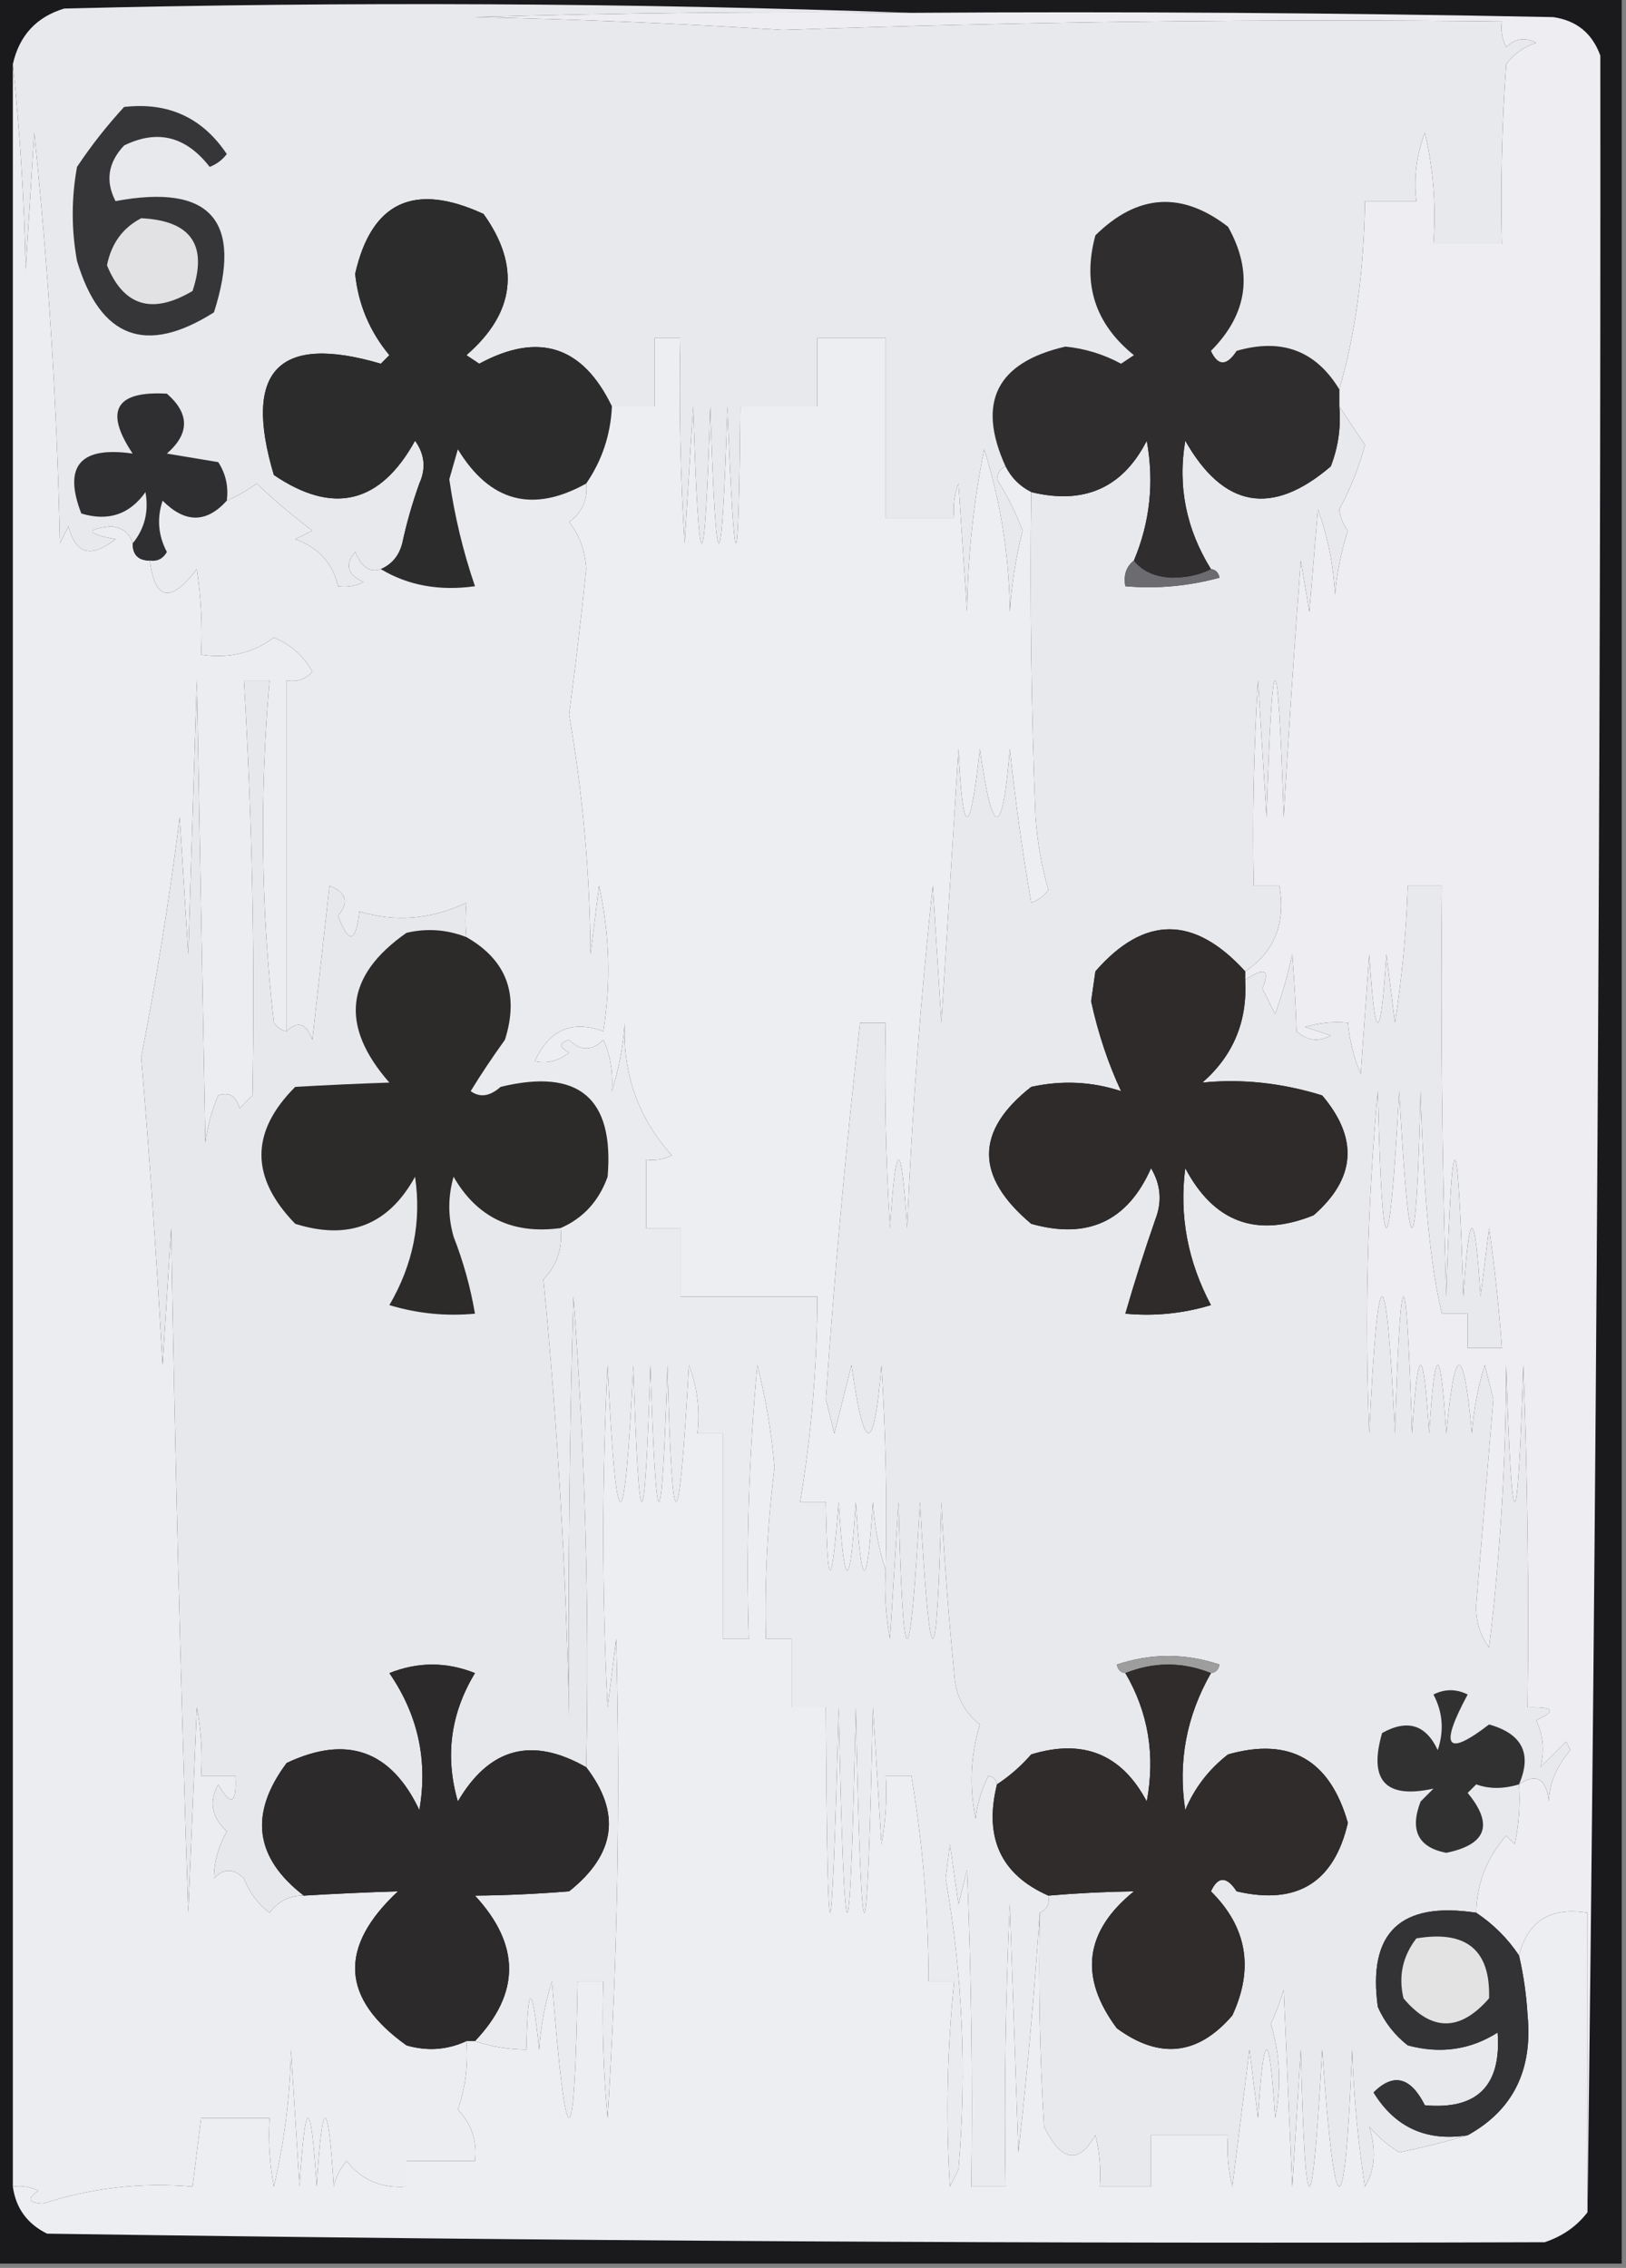 <?xml version="1.0" encoding="UTF-8"?>
<!DOCTYPE svg PUBLIC "-//W3C//DTD SVG 1.1//EN" "http://www.w3.org/Graphics/SVG/1.1/DTD/svg11.dtd">
<svg xmlns="http://www.w3.org/2000/svg" version="1.1" width="190px" height="265px" style="shape-rendering:geometricPrecision; text-rendering:geometricPrecision; image-rendering:optimizeQuality; fill-rule:evenodd; clip-rule:evenodd" xmlns:xlink="http://www.w3.org/1999/xlink">
<rect width="100%" height="100%" fill="#808080" stroke="none"/>
<g><path style="opacity:1" fill="#1a1a1c" d="M -0.5,-0.5 C 62.833,-0.5 126.167,-0.5 189.5,-0.5C 189.5,87.833 189.5,176.167 189.5,264.5C 126.167,264.5 62.833,264.5 -0.5,264.5C -0.5,176.167 -0.5,87.833 -0.5,-0.5 Z"/></g>
<g><path style="opacity:1" fill="#2d2a2a" d="M 54.5,109.5 C 59.189,112.177 60.689,116.177 59,121.5C 57.461,123.641 56.128,125.641 55,127.5C 56.073,128.28 57.24,128.113 58.5,127C 67.611,124.79 71.777,128.29 71,137.5C 69.979,140.35 68.146,142.35 65.5,143.5C 59.906,144.257 55.739,142.257 53,137.5C 52.333,139.833 52.333,142.167 53,144.5C 54.145,147.432 54.978,150.432 55.5,153.5C 52.102,153.82 48.768,153.487 45.5,152.5C 48.275,147.751 49.275,142.751 48.5,137.5C 45.406,143.136 40.74,144.969 34.5,143C 29.235,137.593 29.235,132.26 34.5,127C 38.285,126.785 41.952,126.619 45.5,126.5C 39.666,119.844 40.333,114.011 47.5,109C 49.885,108.444 52.218,108.61 54.5,109.5 Z"/></g>
<g><path style="opacity:1" fill="#e8e9ed" d="M 156.5,47.5 C 157.449,48.923 158.449,50.423 159.5,52C 158.783,54.659 157.783,57.159 156.5,59.5C 156.608,60.442 156.941,61.275 157.5,62C 156.726,64.405 156.226,66.905 156,69.5C 155.82,66.044 155.153,62.711 154,59.5C 153.667,63.5 153.333,67.5 153,71.5C 152.667,69.5 152.333,67.5 152,65.5C 151.25,75.495 150.584,85.495 150,95.5C 149.333,74.167 148.667,74.167 148,95.5C 147.667,90.167 147.333,84.833 147,79.5C 146.5,87.493 146.334,95.493 146.5,103.5C 147.5,103.5 148.5,103.5 149.5,103.5C 150.259,107.906 148.925,111.239 145.5,113.5C 139.541,106.947 133.707,106.947 128,113.5C 127.833,114.667 127.667,115.833 127.5,117C 128.322,120.766 129.489,124.266 131,127.5C 127.591,126.378 124.091,126.211 120.5,127C 113.929,132.153 113.929,137.486 120.5,143C 127.099,144.866 131.765,142.7 134.5,136.5C 135.641,138.421 135.808,140.421 135,142.5C 133.722,146.165 132.556,149.832 131.5,153.5C 134.898,153.82 138.232,153.487 141.5,152.5C 138.78,147.382 137.78,142.049 138.5,136.5C 141.856,142.845 146.856,144.679 153.5,142C 158.424,137.697 158.758,133.03 154.5,128C 149.784,126.535 145.118,126.035 140.5,126.5C 144.111,123.34 145.777,119.34 145.5,114.5C 147.79,112.967 148.456,113.3 147.5,115.5C 148,116.5 148.5,117.5 149,118.5C 149.822,116.212 150.489,113.878 151,111.5C 151.252,114.667 151.418,117.667 151.5,120.5C 152.723,121.614 154.056,121.781 155.5,121C 154.5,120.667 153.5,120.333 152.5,120C 154.134,119.506 155.801,119.34 157.5,119.5C 157.687,121.564 158.187,123.564 159,125.5C 159.333,120.833 159.667,116.167 160,111.5C 160.667,122.167 161.333,122.167 162,111.5C 162.333,114.167 162.667,116.833 163,119.5C 163.83,114.192 164.33,108.859 164.5,103.5C 165.833,103.5 167.167,103.5 168.5,103.5C 168.333,119.503 168.5,135.503 169,151.5C 169.667,130.167 170.333,130.167 171,151.5C 171.667,140.833 172.333,140.833 173,151.5C 173.333,148.833 173.667,146.167 174,143.5C 174.665,148.156 175.165,152.823 175.5,157.5C 174.167,157.5 172.833,157.5 171.5,157.5C 171.5,156.167 171.5,154.833 171.5,153.5C 170.5,153.5 169.5,153.5 168.5,153.5C 167.163,148.231 166.33,139.564 166,127.5C 165.497,148.802 164.664,148.802 163.5,127.5C 162.336,148.802 161.503,148.802 161,127.5C 159.778,140.816 159.445,154.15 160,167.5C 161,146.167 162,146.167 163,167.5C 163.667,146.167 164.333,146.167 165,167.5C 165.667,156.833 166.333,156.833 167,167.5C 167.667,156.833 168.333,156.833 169,167.5C 170,156.833 171,156.833 172,167.5C 172.182,164.774 172.682,162.107 173.5,159.5C 173.833,160.833 174.167,162.167 174.5,163.5C 173.833,171.5 173.167,179.5 172.5,187.5C 172.436,189.389 172.936,191.056 174,192.5C 175.311,181.658 175.978,170.658 176,159.5C 176.667,180.833 177.333,180.833 178,159.5C 178.5,172.829 178.667,186.163 178.5,199.5C 181.598,199.413 181.932,199.913 179.5,201C 180.343,202.787 180.51,204.62 180,206.5C 181,205.5 182,204.5 183,203.5C 183.167,203.833 183.333,204.167 183.5,204.5C 181.848,206.446 181.015,208.446 181,210.5C 180.665,207.81 179.499,207.143 177.5,208.5C 177.663,210.857 177.497,213.19 177,215.5C 176.667,215.167 176.333,214.833 176,214.5C 173.732,217.085 172.566,220.085 172.5,223.5C 163.636,222.152 159.803,225.819 161,234.5C 161.785,236.286 162.951,237.786 164.5,239C 168.317,240.023 171.817,239.523 175,237.5C 175.454,243.712 172.621,246.546 166.5,246C 164.825,242.68 162.825,242.18 160.5,244.5C 163.022,248.593 166.689,250.26 171.5,249.5C 168.977,250.254 166.311,250.92 163.5,251.5C 162.186,250.687 161.019,249.687 160,248.5C 160.837,251.242 160.67,253.575 159.5,255.5C 158.671,250.198 158.171,244.864 158,239.5C 157.161,260.802 155.994,260.802 154.5,239.5C 153.336,260.802 152.503,260.802 152,239.5C 151.667,244.833 151.333,250.167 151,255.5C 150.667,247.833 150.333,240.167 150,232.5C 149.598,233.872 149.098,235.205 148.5,236.5C 149.593,240.108 149.76,243.775 149,247.5C 148.333,236.833 147.667,236.833 147,247.5C 146.667,244.833 146.333,242.167 146,239.5C 145.333,244.833 144.667,250.167 144,255.5C 143.505,253.527 143.338,251.527 143.5,249.5C 140.5,249.5 137.5,249.5 134.5,249.5C 134.5,251.5 134.5,253.5 134.5,255.5C 132.5,255.5 130.5,255.5 128.5,255.5C 128.662,253.473 128.495,251.473 128,249.5C 126.027,252.939 124.027,252.605 122,248.5C 121.5,240.173 121.334,231.84 121.5,223.5C 122.338,223.158 122.672,222.492 122.5,221.5C 125.866,221.212 129.2,221.046 132.5,221C 126.719,225.686 126.053,231.019 130.5,237C 135.494,240.666 139.994,240.166 144,235.5C 146.546,230.014 145.713,225.181 141.5,221C 142.333,219.216 143.333,219.216 144.5,221C 151.549,222.646 155.882,219.979 157.5,213C 155.4,205.621 150.733,202.954 143.5,205C 141.251,206.745 139.584,208.912 138.5,211.5C 137.627,205.877 138.627,200.544 141.5,195.5C 142.043,195.44 142.376,195.107 142.5,194.5C 138.5,193.167 134.5,193.167 130.5,194.5C 130.624,195.107 130.957,195.44 131.5,195.5C 134.181,200.08 135.015,205.08 134,210.5C 131.081,204.975 126.581,203.142 120.5,205C 119.295,206.376 117.962,207.542 116.5,208.5C 116.44,207.957 116.107,207.624 115.5,207.5C 114.702,209.078 114.202,210.744 114,212.5C 113.24,208.775 113.407,205.108 114.5,201.5C 112.615,200.017 111.615,198.017 111.5,195.5C 110.834,188.847 110.334,182.181 110,175.5C 109.497,196.802 108.664,196.802 107.5,175.5C 106.336,196.802 105.503,196.802 105,175.5C 104.667,180.833 104.333,186.167 104,191.5C 103.503,188.854 103.336,186.187 103.5,183.5C 103.666,175.493 103.5,167.493 103,159.5C 102.144,170.107 100.978,170.107 99.5,159.5C 98.833,162.167 98.167,164.833 97.5,167.5C 97.167,166.167 96.833,164.833 96.5,163.5C 97.508,148.778 98.841,134.111 100.5,119.5C 101.5,119.5 102.5,119.5 103.5,119.5C 103.334,127.507 103.5,135.507 104,143.5C 104.667,132.833 105.333,132.833 106,143.5C 106.558,130.132 107.558,116.799 109,103.5C 109.333,108.833 109.667,114.167 110,119.5C 110.667,108.833 111.333,98.167 112,87.5C 112.512,98.106 113.345,98.106 114.5,87.5C 115.978,98.107 117.144,98.107 118,87.5C 118.636,93.531 119.47,99.531 120.5,105.5C 121.308,105.192 121.975,104.692 122.5,104C 121.718,101.26 121.218,98.426 121,95.5C 120.5,82.838 120.333,70.171 120.5,57.5C 126.694,59.007 131.194,57.007 134,51.5C 134.882,56.352 134.382,61.019 132.5,65.5C 131.596,66.209 131.263,67.209 131.5,68.5C 135.226,68.823 138.893,68.489 142.5,67.5C 142.376,66.893 142.043,66.56 141.5,66.5C 138.597,61.814 137.597,56.814 138.5,51.5C 142.97,59.368 148.636,60.368 155.5,54.5C 156.374,52.253 156.708,49.92 156.5,47.5 Z"/></g>
<g><path style="opacity:1" fill="#ecedf1" d="M 1.5,7.5 C 2.329,15.323 2.829,23.323 3,31.5C 3.333,26.167 3.667,20.833 4,15.5C 5.664,31.456 6.664,47.456 7,63.5C 7.333,62.833 7.667,62.167 8,61.5C 8.813,64.766 10.646,65.266 13.5,63C 10.063,62.351 9.896,61.851 13,61.5C 14.376,61.684 15.209,62.351 15.5,63.5C 15.5,64.833 16.167,65.5 17.5,65.5C 18.109,70.187 19.942,70.52 23,66.5C 23.498,69.817 23.665,73.15 23.5,76.5C 26.711,76.988 29.544,76.321 32,74.5C 33.972,75.305 35.472,76.638 36.5,78.5C 35.675,79.386 34.675,79.719 33.5,79.5C 33.5,93.167 33.5,106.833 33.5,120.5C 32.883,120.389 32.383,120.056 32,119.5C 30.497,106.196 30.331,92.862 31.5,79.5C 30.5,79.5 29.5,79.5 28.5,79.5C 29.468,95.734 29.802,111.901 29.5,128C 29,128.5 28.5,129 28,129.5C 27.577,128.044 26.744,127.544 25.5,128C 24.751,129.734 24.251,131.567 24,133.5C 23.667,115.5 23.333,97.5 23,79.5C 22.667,90.167 22.333,100.833 22,111.5C 21.667,106.167 21.333,100.833 21,95.5C 19.819,104.889 18.319,114.222 16.5,123.5C 17.499,135.486 18.332,147.486 19,159.5C 19.333,154.167 19.667,148.833 20,143.5C 20.445,170.172 21.111,196.839 22,223.5C 22.333,215.5 22.667,207.5 23,199.5C 23.497,202.146 23.664,204.813 23.5,207.5C 24.833,207.5 26.167,207.5 27.5,207.5C 27.671,210.797 27.005,211.131 25.5,208.5C 24.385,210.489 24.718,212.322 26.5,214C 25.496,215.798 24.996,217.632 25,219.5C 26.113,218.289 27.28,218.289 28.5,219.5C 29.148,221.149 30.148,222.482 31.5,223.5C 32.524,222.147 33.857,221.48 35.5,221.5C 39.204,221.276 42.871,221.11 46.5,221C 39.507,227.529 39.841,233.529 47.5,239C 49.929,239.703 52.263,239.537 54.5,238.5C 54.726,241.249 54.393,243.916 53.5,246.5C 55.105,248.179 55.771,250.179 55.5,252.5C 52.833,252.5 50.167,252.5 47.5,252.5C 47.5,253.5 47.5,254.5 47.5,255.5C 44.592,255.738 42.258,254.738 40.5,252.5C 39.749,253.376 39.249,254.376 39,255.5C 38.333,244.833 37.667,244.833 37,255.5C 36.333,244.833 35.667,244.833 35,255.5C 34.667,250.167 34.333,244.833 34,239.5C 33.899,244.946 33.232,250.279 32,255.5C 31.503,252.854 31.336,250.187 31.5,247.5C 28.833,247.5 26.167,247.5 23.5,247.5C 23.167,250.167 22.833,252.833 22.5,255.5C 16.481,254.982 10.648,255.649 5,257.5C 3.278,257.389 3.112,256.889 4.5,256C 3.552,255.517 2.552,255.351 1.5,255.5C 1.5,172.833 1.5,90.167 1.5,7.5 Z"/></g>
<g><path style="opacity:1" fill="#e7e8ec" d="M 33.5,120.5 C 34.787,119.232 35.787,119.565 36.5,121.5C 37.167,115.5 37.833,109.5 38.5,103.5C 40.488,104.289 40.821,105.455 39.5,107C 40.742,110.357 41.576,110.19 42,106.5C 46.148,107.771 50.315,107.438 54.5,105.5C 54.378,106.864 54.378,108.197 54.5,109.5C 52.218,108.61 49.885,108.444 47.5,109C 40.333,114.011 39.666,119.844 45.5,126.5C 41.952,126.619 38.285,126.785 34.5,127C 29.235,132.26 29.235,137.593 34.5,143C 40.74,144.969 45.406,143.136 48.5,137.5C 49.275,142.751 48.275,147.751 45.5,152.5C 48.768,153.487 52.102,153.82 55.5,153.5C 54.978,150.432 54.145,147.432 53,144.5C 52.333,142.167 52.333,139.833 53,137.5C 55.739,142.257 59.906,144.257 65.5,143.5C 65.771,145.821 65.105,147.821 63.5,149.5C 65.136,166.343 66.136,183.343 66.5,200.5C 66.362,184.44 66.528,168.107 67,151.5C 68.386,169.799 68.886,188.133 68.5,206.5C 62.172,202.88 57.172,204.213 53.5,210.5C 51.975,205.223 52.642,200.223 55.5,195.5C 52.167,194.167 48.833,194.167 45.5,195.5C 48.85,200.378 50.017,205.711 49,211.5C 45.691,204.52 40.525,202.686 33.5,206C 29.083,211.913 29.75,217.079 35.5,221.5C 33.857,221.48 32.524,222.147 31.5,223.5C 30.148,222.482 29.148,221.149 28.5,219.5C 27.28,218.289 26.113,218.289 25,219.5C 24.996,217.632 25.496,215.798 26.5,214C 24.718,212.322 24.385,210.489 25.5,208.5C 27.005,211.131 27.671,210.797 27.5,207.5C 26.167,207.5 24.833,207.5 23.5,207.5C 23.664,204.813 23.497,202.146 23,199.5C 22.667,207.5 22.333,215.5 22,223.5C 21.111,196.839 20.445,170.172 20,143.5C 19.667,148.833 19.333,154.167 19,159.5C 18.332,147.486 17.499,135.486 16.5,123.5C 18.319,114.222 19.819,104.889 21,95.5C 21.333,100.833 21.667,106.167 22,111.5C 22.333,100.833 22.667,90.167 23,79.5C 23.333,97.5 23.667,115.5 24,133.5C 24.251,131.567 24.751,129.734 25.5,128C 26.744,127.544 27.577,128.044 28,129.5C 28.5,129 29,128.5 29.5,128C 29.802,111.901 29.468,95.734 28.5,79.5C 29.5,79.5 30.5,79.5 31.5,79.5C 30.331,92.862 30.497,106.196 32,119.5C 32.383,120.056 32.883,120.389 33.5,120.5 Z"/></g>
<g><path style="opacity:1" fill="#6c6b70" d="M 132.5,65.5 C 133.514,66.765 135.014,67.431 137,67.5C 138.707,67.492 140.207,67.158 141.5,66.5C 142.043,66.56 142.376,66.893 142.5,67.5C 138.893,68.489 135.226,68.823 131.5,68.5C 131.263,67.209 131.596,66.209 132.5,65.5 Z"/></g>
<g><path style="opacity:1" fill="#2f2f31" d="M 26.5,58.5 C 24.121,61.14 21.621,61.14 19,58.5C 18.313,60.568 18.48,62.568 19.5,64.5C 19.043,65.297 18.376,65.631 17.5,65.5C 16.167,65.5 15.5,64.833 15.5,63.5C 16.905,61.775 17.405,59.775 17,57.5C 15.143,60.119 12.643,60.952 9.5,60C 7.364,54.456 9.364,52.123 15.5,53C 12.167,48 13.5,45.667 19.5,46C 22.167,48.333 22.167,50.667 19.5,53C 21.5,53.333 23.5,53.667 25.5,54C 26.38,55.356 26.713,56.856 26.5,58.5 Z"/></g>
<g><path style="opacity:1" fill="#ededf2" d="M 106.5,1.5 C 131.502,1.333 156.502,1.5 181.5,2C 184.232,2.398 186.065,3.898 187,6.5C 187.064,90.666 186.564,174.666 185.5,258.5C 185.5,246.833 185.5,235.167 185.5,223.5C 181.173,222.803 178.506,224.47 177.5,228.5C 176.194,226.527 174.527,224.861 172.5,223.5C 172.566,220.085 173.732,217.085 176,214.5C 176.333,214.833 176.667,215.167 177,215.5C 177.497,213.19 177.663,210.857 177.5,208.5C 179.499,207.143 180.665,207.81 181,210.5C 181.015,208.446 181.848,206.446 183.5,204.5C 183.333,204.167 183.167,203.833 183,203.5C 182,204.5 181,205.5 180,206.5C 180.51,204.62 180.343,202.787 179.5,201C 181.932,199.913 181.598,199.413 178.5,199.5C 178.667,186.163 178.5,172.829 178,159.5C 177.333,180.833 176.667,180.833 176,159.5C 175.978,170.658 175.311,181.658 174,192.5C 172.936,191.056 172.436,189.389 172.5,187.5C 173.167,179.5 173.833,171.5 174.5,163.5C 174.167,162.167 173.833,160.833 173.5,159.5C 172.682,162.107 172.182,164.774 172,167.5C 171,156.833 170,156.833 169,167.5C 168.333,156.833 167.667,156.833 167,167.5C 166.333,156.833 165.667,156.833 165,167.5C 164.333,146.167 163.667,146.167 163,167.5C 162,146.167 161,146.167 160,167.5C 159.445,154.15 159.778,140.816 161,127.5C 161.503,148.802 162.336,148.802 163.5,127.5C 164.664,148.802 165.497,148.802 166,127.5C 166.33,139.564 167.163,148.231 168.5,153.5C 169.5,153.5 170.5,153.5 171.5,153.5C 171.5,154.833 171.5,156.167 171.5,157.5C 172.833,157.5 174.167,157.5 175.5,157.5C 175.165,152.823 174.665,148.156 174,143.5C 173.667,146.167 173.333,148.833 173,151.5C 172.333,140.833 171.667,140.833 171,151.5C 170.333,130.167 169.667,130.167 169,151.5C 168.5,135.503 168.333,119.503 168.5,103.5C 167.167,103.5 165.833,103.5 164.5,103.5C 164.33,108.859 163.83,114.192 163,119.5C 162.667,116.833 162.333,114.167 162,111.5C 161.333,122.167 160.667,122.167 160,111.5C 159.667,116.167 159.333,120.833 159,125.5C 158.187,123.564 157.687,121.564 157.5,119.5C 155.801,119.34 154.134,119.506 152.5,120C 153.5,120.333 154.5,120.667 155.5,121C 154.056,121.781 152.723,121.614 151.5,120.5C 151.418,117.667 151.252,114.667 151,111.5C 150.489,113.878 149.822,116.212 149,118.5C 148.5,117.5 148,116.5 147.5,115.5C 148.456,113.3 147.79,112.967 145.5,114.5C 145.5,114.167 145.5,113.833 145.5,113.5C 148.925,111.239 150.259,107.906 149.5,103.5C 148.5,103.5 147.5,103.5 146.5,103.5C 146.334,95.493 146.5,87.493 147,79.5C 147.333,84.833 147.667,90.167 148,95.5C 148.667,74.167 149.333,74.167 150,95.5C 150.584,85.495 151.25,75.495 152,65.5C 152.333,67.5 152.667,69.5 153,71.5C 153.333,67.5 153.667,63.5 154,59.5C 155.153,62.711 155.82,66.044 156,69.5C 156.226,66.905 156.726,64.405 157.5,62C 156.941,61.275 156.608,60.442 156.5,59.5C 157.783,57.159 158.783,54.659 159.5,52C 158.449,50.423 157.449,48.923 156.5,47.5C 156.5,46.833 156.5,46.167 156.5,45.5C 158.375,39.05 159.375,31.717 159.5,23.5C 161.5,23.5 163.5,23.5 165.5,23.5C 165.187,20.753 165.52,18.087 166.5,15.5C 167.492,19.783 167.826,24.116 167.5,28.5C 170.167,28.5 172.833,28.5 175.5,28.5C 175.334,21.492 175.5,14.492 176,7.5C 176.903,6.299 178.069,5.465 179.5,5C 178.216,4.316 177.049,4.483 176,5.5C 175.517,4.552 175.351,3.552 175.5,2.5C 147.485,2.2 119.485,2.534 91.5,3.5C 79.515,2.75 67.515,2.25 55.5,2C 72.497,1.5 89.497,1.333 106.5,1.5 Z"/></g>
<g><path style="opacity:1" fill="#2f2d2d" d="M 156.5,45.5 C 156.5,46.167 156.5,46.833 156.5,47.5C 156.708,49.92 156.374,52.253 155.5,54.5C 148.636,60.368 142.97,59.368 138.5,51.5C 137.597,56.814 138.597,61.814 141.5,66.5C 140.207,67.158 138.707,67.492 137,67.5C 135.014,67.431 133.514,66.765 132.5,65.5C 134.382,61.019 134.882,56.352 134,51.5C 131.194,57.007 126.694,59.007 120.5,57.5C 119.167,56.833 118.167,55.833 117.5,54.5C 114.108,47.022 116.441,42.355 124.5,40.5C 126.798,40.732 128.965,41.399 131,42.5C 131.5,42.167 132,41.833 132.5,41.5C 127.955,37.839 126.455,33.172 128,27.5C 132.924,22.653 138.091,22.32 143.5,26.5C 146.472,31.833 145.806,36.666 141.5,41C 142.333,42.784 143.333,42.784 144.5,41C 149.761,39.474 153.761,40.974 156.5,45.5 Z"/></g>
<g><path style="opacity:1" fill="#e8e9ec" d="M 106.5,1.5 C 89.497,1.333 72.497,1.5 55.5,2C 67.515,2.25 79.515,2.75 91.5,3.5C 119.485,2.534 147.485,2.2 175.5,2.5C 175.351,3.552 175.517,4.552 176,5.5C 177.049,4.483 178.216,4.316 179.5,5C 178.069,5.465 176.903,6.299 176,7.5C 175.5,14.492 175.334,21.492 175.5,28.5C 172.833,28.5 170.167,28.5 167.5,28.5C 167.826,24.116 167.492,19.783 166.5,15.5C 165.52,18.087 165.187,20.753 165.5,23.5C 163.5,23.5 161.5,23.5 159.5,23.5C 159.375,31.717 158.375,39.05 156.5,45.5C 153.761,40.974 149.761,39.474 144.5,41C 143.333,42.784 142.333,42.784 141.5,41C 145.806,36.666 146.472,31.833 143.5,26.5C 138.091,22.32 132.924,22.653 128,27.5C 126.455,33.172 127.955,37.839 132.5,41.5C 132,41.833 131.5,42.167 131,42.5C 128.965,41.399 126.798,40.732 124.5,40.5C 116.441,42.355 114.108,47.022 117.5,54.5C 116.903,54.735 116.57,55.235 116.5,56C 117.689,57.895 118.689,59.895 119.5,62C 118.712,65.076 118.212,68.242 118,71.5C 117.931,64.935 116.931,58.601 115,52.5C 113.749,58.725 113.083,65.058 113,71.5C 112.667,66.5 112.333,61.5 112,56.5C 111.51,57.793 111.343,59.127 111.5,60.5C 108.833,60.5 106.167,60.5 103.5,60.5C 103.5,53.5 103.5,46.5 103.5,39.5C 100.833,39.5 98.167,39.5 95.5,39.5C 95.5,42.167 95.5,44.833 95.5,47.5C 92.5,47.5 89.5,47.5 86.5,47.5C 86.332,68.823 85.832,68.823 85,47.5C 84.333,68.833 83.667,68.833 83,47.5C 82.333,68.833 81.667,68.833 81,47.5C 80.667,52.833 80.333,58.167 80,63.5C 79.5,55.507 79.334,47.507 79.5,39.5C 78.5,39.5 77.5,39.5 76.5,39.5C 76.5,42.167 76.5,44.833 76.5,47.5C 74.833,47.5 73.167,47.5 71.5,47.5C 68.096,40.417 62.929,38.75 56,42.5C 55.5,42.167 55,41.833 54.5,41.5C 60.181,36.572 60.847,31.072 56.5,25C 48.401,21.261 43.401,23.594 41.5,32C 41.868,35.571 43.202,38.737 45.5,41.5C 45.167,41.833 44.833,42.167 44.5,42.5C 32.528,38.974 28.361,43.307 32,55.5C 38.931,60.205 44.431,58.871 48.5,51.5C 49.631,53.075 49.797,54.741 49,56.5C 48.178,58.788 47.511,61.122 47,63.5C 46.623,64.942 45.79,65.942 44.5,66.5C 43.275,66.969 42.275,66.302 41.5,64.5C 40.261,66.007 40.595,67.174 42.5,68C 41.552,68.483 40.552,68.65 39.5,68.5C 38.901,65.832 37.234,63.998 34.5,63C 35.167,62.667 35.833,62.333 36.5,62C 34.2,60.275 32.034,58.442 30,56.5C 28.887,57.305 27.721,57.972 26.5,58.5C 26.713,56.856 26.38,55.356 25.5,54C 23.5,53.667 21.5,53.333 19.5,53C 22.167,50.667 22.167,48.333 19.5,46C 13.5,45.667 12.167,48 15.5,53C 9.364,52.123 7.364,54.456 9.5,60C 12.643,60.952 15.143,60.119 17,57.5C 17.405,59.775 16.905,61.775 15.5,63.5C 15.209,62.351 14.376,61.684 13,61.5C 9.896,61.851 10.063,62.351 13.5,63C 10.646,65.266 8.813,64.766 8,61.5C 7.667,62.167 7.333,62.833 7,63.5C 6.664,47.456 5.664,31.456 4,15.5C 3.667,20.833 3.333,26.167 3,31.5C 2.829,23.323 2.329,15.323 1.5,7.5C 2.253,4.148 4.253,1.981 7.5,1C 40.669,0.169 73.669,0.336 106.5,1.5 Z"/></g>
<g><path style="opacity:1" fill="#2d2c2c" d="M 71.5,47.5 C 71.353,50.792 70.353,53.792 68.5,56.5C 62.238,59.98 57.238,58.647 53.5,52.5C 53.167,53.667 52.833,54.833 52.5,56C 53.114,60.29 54.114,64.457 55.5,68.5C 51.351,69.08 47.684,68.414 44.5,66.5C 45.79,65.942 46.623,64.942 47,63.5C 47.511,61.122 48.178,58.788 49,56.5C 49.797,54.741 49.631,53.075 48.5,51.5C 44.431,58.871 38.931,60.205 32,55.5C 28.361,43.307 32.528,38.974 44.5,42.5C 44.833,42.167 45.167,41.833 45.5,41.5C 43.202,38.737 41.868,35.571 41.5,32C 43.401,23.594 48.401,21.261 56.5,25C 60.847,31.072 60.181,36.572 54.5,41.5C 55,41.833 55.5,42.167 56,42.5C 62.929,38.75 68.096,40.417 71.5,47.5 Z"/></g>
<g><path style="opacity:1" fill="#363638" d="M 14.5,12.5 C 19.648,11.908 23.648,13.741 26.5,18C 25.975,18.692 25.308,19.192 24.5,19.5C 21.725,15.923 18.391,15.089 14.5,17C 12.622,18.993 12.289,21.16 13.5,23.5C 24.601,21.433 28.434,25.767 25,36.5C 17.055,41.529 11.722,39.529 9,30.5C 8.333,26.833 8.333,23.167 9,19.5C 10.666,17.004 12.5,14.671 14.5,12.5 Z"/></g>
<g><path style="opacity:1" fill="#e2e1e4" d="M 16.5,25.5 C 22.292,25.779 24.292,28.612 22.5,34C 17.792,36.79 14.459,35.79 12.5,31C 13.007,28.455 14.341,26.621 16.5,25.5 Z"/></g>
<g><path style="opacity:1" fill="#edeef2" d="M 117.5,54.5 C 118.167,55.833 119.167,56.833 120.5,57.5C 120.333,70.171 120.5,82.838 121,95.5C 121.218,98.426 121.718,101.26 122.5,104C 121.975,104.692 121.308,105.192 120.5,105.5C 119.47,99.531 118.636,93.531 118,87.5C 117.144,98.107 115.978,98.107 114.5,87.5C 113.345,98.106 112.512,98.106 112,87.5C 111.333,98.167 110.667,108.833 110,119.5C 109.667,114.167 109.333,108.833 109,103.5C 107.558,116.799 106.558,130.132 106,143.5C 105.333,132.833 104.667,132.833 104,143.5C 103.5,135.507 103.334,127.507 103.5,119.5C 102.5,119.5 101.5,119.5 100.5,119.5C 98.841,134.111 97.508,148.778 96.5,163.5C 96.833,164.833 97.167,166.167 97.5,167.5C 98.167,164.833 98.833,162.167 99.5,159.5C 100.978,170.107 102.144,170.107 103,159.5C 103.5,167.493 103.666,175.493 103.5,183.5C 102.683,181.031 102.183,178.365 102,175.5C 101.333,186.167 100.667,186.167 100,175.5C 99.333,186.167 98.667,186.167 98,175.5C 97.171,186.146 96.671,186.146 96.5,175.5C 95.5,175.5 94.5,175.5 93.5,175.5C 94.824,167.568 95.491,159.568 95.5,151.5C 90.167,151.5 84.833,151.5 79.5,151.5C 79.5,148.833 79.5,146.167 79.5,143.5C 78.167,143.5 76.833,143.5 75.5,143.5C 75.5,140.833 75.5,138.167 75.5,135.5C 76.552,135.649 77.552,135.483 78.5,135C 74.575,130.636 72.742,125.47 73,119.5C 72.818,122.226 72.318,124.893 71.5,127.5C 71.651,125.244 71.318,123.244 70.5,121.5C 69.167,122.833 67.833,122.833 66.5,121.5C 65.304,121.846 65.304,122.346 66.5,123C 65.241,123.982 63.908,124.315 62.5,124C 64.159,120.334 66.825,119.167 70.5,120.5C 71.411,114.841 71.245,109.174 70,103.5C 69.667,106.167 69.333,108.833 69,111.5C 68.938,102.086 68.104,92.752 66.5,83.5C 67.249,77.843 67.915,72.176 68.5,66.5C 68.387,64.359 67.72,62.525 66.5,61C 68.037,59.89 68.704,58.39 68.5,56.5C 70.353,53.792 71.353,50.792 71.5,47.5C 73.167,47.5 74.833,47.5 76.5,47.5C 76.5,44.833 76.5,42.167 76.5,39.5C 77.5,39.5 78.5,39.5 79.5,39.5C 79.334,47.507 79.5,55.507 80,63.5C 80.333,58.167 80.667,52.833 81,47.5C 81.667,68.833 82.333,68.833 83,47.5C 83.667,68.833 84.333,68.833 85,47.5C 85.832,68.823 86.332,68.823 86.5,47.5C 89.5,47.5 92.5,47.5 95.5,47.5C 95.5,44.833 95.5,42.167 95.5,39.5C 98.167,39.5 100.833,39.5 103.5,39.5C 103.5,46.5 103.5,53.5 103.5,60.5C 106.167,60.5 108.833,60.5 111.5,60.5C 111.343,59.127 111.51,57.793 112,56.5C 112.333,61.5 112.667,66.5 113,71.5C 113.083,65.058 113.749,58.725 115,52.5C 116.931,58.601 117.931,64.935 118,71.5C 118.212,68.242 118.712,65.076 119.5,62C 118.689,59.895 117.689,57.895 116.5,56C 116.57,55.235 116.903,54.735 117.5,54.5 Z"/></g>
<g><path style="opacity:1" fill="#eaebef" d="M 68.5,56.5 C 68.704,58.39 68.037,59.89 66.5,61C 67.72,62.525 68.387,64.359 68.5,66.5C 67.915,72.176 67.249,77.843 66.5,83.5C 68.104,92.752 68.938,102.086 69,111.5C 69.333,108.833 69.667,106.167 70,103.5C 71.245,109.174 71.411,114.841 70.5,120.5C 66.825,119.167 64.159,120.334 62.5,124C 63.908,124.315 65.241,123.982 66.5,123C 65.304,122.346 65.304,121.846 66.5,121.5C 67.833,122.833 69.167,122.833 70.5,121.5C 71.318,123.244 71.651,125.244 71.5,127.5C 72.318,124.893 72.818,122.226 73,119.5C 72.742,125.47 74.575,130.636 78.5,135C 77.552,135.483 76.552,135.649 75.5,135.5C 75.5,138.167 75.5,140.833 75.5,143.5C 76.833,143.5 78.167,143.5 79.5,143.5C 79.5,146.167 79.5,148.833 79.5,151.5C 84.833,151.5 90.167,151.5 95.5,151.5C 95.491,159.568 94.824,167.568 93.5,175.5C 94.5,175.5 95.5,175.5 96.5,175.5C 96.671,186.146 97.171,186.146 98,175.5C 98.667,186.167 99.333,186.167 100,175.5C 100.667,186.167 101.333,186.167 102,175.5C 102.183,178.365 102.683,181.031 103.5,183.5C 103.336,186.187 103.503,188.854 104,191.5C 104.333,186.167 104.667,180.833 105,175.5C 105.503,196.802 106.336,196.802 107.5,175.5C 108.664,196.802 109.497,196.802 110,175.5C 110.334,182.181 110.834,188.847 111.5,195.5C 111.615,198.017 112.615,200.017 114.5,201.5C 113.407,205.108 113.24,208.775 114,212.5C 114.202,210.744 114.702,209.078 115.5,207.5C 116.107,207.624 116.44,207.957 116.5,208.5C 114.952,214.718 116.952,219.051 122.5,221.5C 122.672,222.492 122.338,223.158 121.5,223.5C 120.887,232.716 120.054,242.049 119,251.5C 118.667,241.833 118.333,232.167 118,222.5C 117.5,233.495 117.333,244.495 117.5,255.5C 116.167,255.5 114.833,255.5 113.5,255.5C 113.667,243.162 113.5,230.829 113,218.5C 112.667,219.833 112.333,221.167 112,222.5C 111.667,220.167 111.333,217.833 111,215.5C 110.833,216.833 110.667,218.167 110.5,219.5C 112.483,230.754 112.983,242.088 112,253.5C 111.667,254.167 111.333,254.833 111,255.5C 110.501,247.488 110.667,239.488 111.5,231.5C 110.5,231.5 109.5,231.5 108.5,231.5C 108.491,223.432 107.824,215.432 106.5,207.5C 105.5,207.5 104.5,207.5 103.5,207.5C 103.664,210.187 103.497,212.854 103,215.5C 102.667,210.167 102.333,204.833 102,199.5C 101.333,231.5 100.667,231.5 100,199.5C 99.333,231.5 98.667,231.5 98,199.5C 97.167,231.493 96.667,231.493 96.5,199.5C 95.167,199.5 93.833,199.5 92.5,199.5C 92.5,196.833 92.5,194.167 92.5,191.5C 91.5,191.5 90.5,191.5 89.5,191.5C 89.335,184.808 89.668,178.141 90.5,171.5C 90.16,167.442 89.493,163.442 88.5,159.5C 87.501,170.146 87.168,180.813 87.5,191.5C 86.5,191.5 85.5,191.5 84.5,191.5C 84.5,183.5 84.5,175.5 84.5,167.5C 83.5,167.5 82.5,167.5 81.5,167.5C 81.813,164.753 81.48,162.086 80.5,159.5C 79.336,180.802 78.503,180.802 78,159.5C 77.333,180.833 76.667,180.833 76,159.5C 75.333,180.833 74.667,180.833 74,159.5C 73,180.833 72,180.833 71,159.5C 70.333,172.833 70.333,186.167 71,199.5C 71.333,196.833 71.667,194.167 72,191.5C 72.5,210.177 72.166,228.844 71,247.5C 70.501,242.177 70.334,236.844 70.5,231.5C 69.5,231.5 68.5,231.5 67.5,231.5C 67.159,252.792 66.159,252.792 64.5,231.5C 63.682,234.107 63.182,236.774 63,239.5C 62.174,231.527 61.674,231.527 61.5,239.5C 59.435,239.483 57.435,239.15 55.5,238.5C 60.819,232.913 60.819,227.246 55.5,221.5C 58.997,221.472 62.664,221.306 66.5,221C 71.939,216.673 72.605,211.84 68.5,206.5C 68.886,188.133 68.386,169.799 67,151.5C 66.528,168.107 66.362,184.44 66.5,200.5C 66.136,183.343 65.136,166.343 63.5,149.5C 65.105,147.821 65.771,145.821 65.5,143.5C 68.146,142.35 69.979,140.35 71,137.5C 71.777,128.29 67.611,124.79 58.5,127C 57.24,128.113 56.073,128.28 55,127.5C 56.128,125.641 57.461,123.641 59,121.5C 60.689,116.177 59.189,112.177 54.5,109.5C 54.378,108.197 54.378,106.864 54.5,105.5C 50.315,107.438 46.148,107.771 42,106.5C 41.576,110.19 40.742,110.357 39.5,107C 40.821,105.455 40.488,104.289 38.5,103.5C 37.833,109.5 37.167,115.5 36.5,121.5C 35.787,119.565 34.787,119.232 33.5,120.5C 33.5,106.833 33.5,93.167 33.5,79.5C 34.675,79.719 35.675,79.386 36.5,78.5C 35.472,76.638 33.972,75.305 32,74.5C 29.544,76.321 26.711,76.988 23.5,76.5C 23.665,73.15 23.498,69.817 23,66.5C 19.942,70.52 18.109,70.187 17.5,65.5C 18.376,65.631 19.043,65.297 19.5,64.5C 18.48,62.568 18.313,60.568 19,58.5C 21.621,61.14 24.121,61.14 26.5,58.5C 27.721,57.972 28.887,57.305 30,56.5C 32.034,58.442 34.2,60.275 36.5,62C 35.833,62.333 35.167,62.667 34.5,63C 37.234,63.998 38.901,65.832 39.5,68.5C 40.552,68.65 41.552,68.483 42.5,68C 40.595,67.174 40.261,66.007 41.5,64.5C 42.275,66.302 43.275,66.969 44.5,66.5C 47.684,68.414 51.351,69.08 55.5,68.5C 54.114,64.457 53.114,60.29 52.5,56C 52.833,54.833 53.167,53.667 53.5,52.5C 57.238,58.647 62.238,59.98 68.5,56.5 Z"/></g>
<g><path style="opacity:1" fill="#2e2b2a" d="M 145.5,113.5 C 145.5,113.833 145.5,114.167 145.5,114.5C 145.777,119.34 144.111,123.34 140.5,126.5C 145.118,126.035 149.784,126.535 154.5,128C 158.758,133.03 158.424,137.697 153.5,142C 146.856,144.679 141.856,142.845 138.5,136.5C 137.78,142.049 138.78,147.382 141.5,152.5C 138.232,153.487 134.898,153.82 131.5,153.5C 132.556,149.832 133.722,146.165 135,142.5C 135.808,140.421 135.641,138.421 134.5,136.5C 131.765,142.7 127.099,144.866 120.5,143C 113.929,137.486 113.929,132.153 120.5,127C 124.091,126.211 127.591,126.378 131,127.5C 129.489,124.266 128.322,120.766 127.5,117C 127.667,115.833 127.833,114.667 128,113.5C 133.707,106.947 139.541,106.947 145.5,113.5 Z"/></g>
<g><path style="opacity:1" fill="#9d9d9d" d="M 141.5,195.5 C 138.167,194.167 134.833,194.167 131.5,195.5C 130.957,195.44 130.624,195.107 130.5,194.5C 134.5,193.167 138.5,193.167 142.5,194.5C 142.376,195.107 142.043,195.44 141.5,195.5 Z"/></g>
<g><path style="opacity:1" fill="#313132" d="M 177.5,208.5 C 175.669,209.052 174.003,209.052 172.5,208.5C 172.167,208.833 171.833,209.167 171.5,209.5C 174.546,213.195 173.713,215.528 169,216.5C 165.707,215.862 164.707,213.862 166,210.5C 166.5,210 167,209.5 167.5,209C 161.894,210.226 159.894,208.06 161.5,202.5C 164.454,200.853 166.62,201.519 168,204.5C 168.758,202.231 168.591,200.064 167.5,198C 168.833,197.333 170.167,197.333 171.5,198C 168.166,204.182 169,205.349 174,201.5C 177.878,202.589 179.045,204.923 177.5,208.5 Z"/></g>
<g><path style="opacity:1" fill="#2f2c2b" d="M 131.5,195.5 C 134.833,194.167 138.167,194.167 141.5,195.5C 138.627,200.544 137.627,205.877 138.5,211.5C 139.584,208.912 141.251,206.745 143.5,205C 150.733,202.954 155.4,205.621 157.5,213C 155.882,219.979 151.549,222.646 144.5,221C 143.333,219.216 142.333,219.216 141.5,221C 145.713,225.181 146.546,230.014 144,235.5C 139.994,240.166 135.494,240.666 130.5,237C 126.053,231.019 126.719,225.686 132.5,221C 129.2,221.046 125.866,221.212 122.5,221.5C 116.952,219.051 114.952,214.718 116.5,208.5C 117.962,207.542 119.295,206.376 120.5,205C 126.581,203.142 131.081,204.975 134,210.5C 135.015,205.08 134.181,200.08 131.5,195.5 Z"/></g>
<g><path style="opacity:1" fill="#2c2a2a" d="M 68.5,206.5 C 72.605,211.84 71.939,216.673 66.5,221C 62.664,221.306 58.997,221.472 55.5,221.5C 60.819,227.246 60.819,232.913 55.5,238.5C 55.167,238.5 54.833,238.5 54.5,238.5C 52.263,239.537 49.929,239.703 47.5,239C 39.841,233.529 39.507,227.529 46.5,221C 42.871,221.11 39.204,221.276 35.5,221.5C 29.75,217.079 29.083,211.913 33.5,206C 40.525,202.686 45.691,204.52 49,211.5C 50.017,205.711 48.85,200.378 45.5,195.5C 48.833,194.167 52.167,194.167 55.5,195.5C 52.642,200.223 51.975,205.223 53.5,210.5C 57.172,204.213 62.172,202.88 68.5,206.5 Z"/></g>
<g><path style="opacity:1" fill="#edeef1" d="M 121.5,223.5 C 121.334,231.84 121.5,240.173 122,248.5C 124.027,252.605 126.027,252.939 128,249.5C 128.495,251.473 128.662,253.473 128.5,255.5C 130.5,255.5 132.5,255.5 134.5,255.5C 134.5,253.5 134.5,251.5 134.5,249.5C 137.5,249.5 140.5,249.5 143.5,249.5C 143.338,251.527 143.505,253.527 144,255.5C 144.667,250.167 145.333,244.833 146,239.5C 146.333,242.167 146.667,244.833 147,247.5C 147.667,236.833 148.333,236.833 149,247.5C 149.76,243.775 149.593,240.108 148.5,236.5C 149.098,235.205 149.598,233.872 150,232.5C 150.333,240.167 150.667,247.833 151,255.5C 151.333,250.167 151.667,244.833 152,239.5C 152.503,260.802 153.336,260.802 154.5,239.5C 155.994,260.802 157.161,260.802 158,239.5C 158.171,244.864 158.671,250.198 159.5,255.5C 160.67,253.575 160.837,251.242 160,248.5C 161.019,249.687 162.186,250.687 163.5,251.5C 166.311,250.92 168.977,250.254 171.5,249.5C 176.776,246.586 179.11,241.919 178.5,235.5C 178.363,233.117 178.029,230.783 177.5,228.5C 178.506,224.47 181.173,222.803 185.5,223.5C 185.5,235.167 185.5,246.833 185.5,258.5C 184.251,260.136 182.584,261.303 180.5,262C 122.166,262.19 63.833,261.857 5.5,261C 3.181,259.853 1.848,258.019 1.5,255.5C 2.552,255.351 3.552,255.517 4.5,256C 3.112,256.889 3.278,257.389 5,257.5C 10.648,255.649 16.481,254.982 22.5,255.5C 22.833,252.833 23.167,250.167 23.5,247.5C 26.167,247.5 28.833,247.5 31.5,247.5C 31.336,250.187 31.503,252.854 32,255.5C 33.232,250.279 33.899,244.946 34,239.5C 34.333,244.833 34.667,250.167 35,255.5C 35.667,244.833 36.333,244.833 37,255.5C 37.667,244.833 38.333,244.833 39,255.5C 39.249,254.376 39.749,253.376 40.5,252.5C 42.258,254.738 44.592,255.738 47.5,255.5C 47.5,254.5 47.5,253.5 47.5,252.5C 50.167,252.5 52.833,252.5 55.5,252.5C 55.771,250.179 55.105,248.179 53.5,246.5C 54.393,243.916 54.726,241.249 54.5,238.5C 54.833,238.5 55.167,238.5 55.5,238.5C 57.435,239.15 59.435,239.483 61.5,239.5C 61.674,231.527 62.174,231.527 63,239.5C 63.182,236.774 63.682,234.107 64.5,231.5C 66.159,252.792 67.159,252.792 67.5,231.5C 68.5,231.5 69.5,231.5 70.5,231.5C 70.334,236.844 70.501,242.177 71,247.5C 72.166,228.844 72.5,210.177 72,191.5C 71.667,194.167 71.333,196.833 71,199.5C 70.333,186.167 70.333,172.833 71,159.5C 72,180.833 73,180.833 74,159.5C 74.667,180.833 75.333,180.833 76,159.5C 76.667,180.833 77.333,180.833 78,159.5C 78.503,180.802 79.336,180.802 80.5,159.5C 81.48,162.086 81.813,164.753 81.5,167.5C 82.5,167.5 83.5,167.5 84.5,167.5C 84.5,175.5 84.5,183.5 84.5,191.5C 85.5,191.5 86.5,191.5 87.5,191.5C 87.168,180.813 87.501,170.146 88.5,159.5C 89.493,163.442 90.16,167.442 90.5,171.5C 89.668,178.141 89.335,184.808 89.5,191.5C 90.5,191.5 91.5,191.5 92.5,191.5C 92.5,194.167 92.5,196.833 92.5,199.5C 93.833,199.5 95.167,199.5 96.5,199.5C 96.667,231.493 97.167,231.493 98,199.5C 98.667,231.5 99.333,231.5 100,199.5C 100.667,231.5 101.333,231.5 102,199.5C 102.333,204.833 102.667,210.167 103,215.5C 103.497,212.854 103.664,210.187 103.5,207.5C 104.5,207.5 105.5,207.5 106.5,207.5C 107.824,215.432 108.491,223.432 108.5,231.5C 109.5,231.5 110.5,231.5 111.5,231.5C 110.667,239.488 110.501,247.488 111,255.5C 111.333,254.833 111.667,254.167 112,253.5C 112.983,242.088 112.483,230.754 110.5,219.5C 110.667,218.167 110.833,216.833 111,215.5C 111.333,217.833 111.667,220.167 112,222.5C 112.333,221.167 112.667,219.833 113,218.5C 113.5,230.829 113.667,243.162 113.5,255.5C 114.833,255.5 116.167,255.5 117.5,255.5C 117.333,244.495 117.5,233.495 118,222.5C 118.333,232.167 118.667,241.833 119,251.5C 120.054,242.049 120.887,232.716 121.5,223.5 Z"/></g>
<g><path style="opacity:1" fill="#333234" d="M 172.5,223.5 C 174.527,224.861 176.194,226.527 177.5,228.5C 178.029,230.783 178.363,233.117 178.5,235.5C 179.11,241.919 176.776,246.586 171.5,249.5C 166.689,250.26 163.022,248.593 160.5,244.5C 162.825,242.18 164.825,242.68 166.5,246C 172.621,246.546 175.454,243.712 175,237.5C 171.817,239.523 168.317,240.023 164.5,239C 162.951,237.786 161.785,236.286 161,234.5C 159.803,225.819 163.636,222.152 172.5,223.5 Z"/></g>
<g><path style="opacity:1" fill="#e3e3e3" d="M 165.5,226.5 C 171.337,225.518 174.17,227.851 174,233.5C 170.612,237.403 167.279,237.403 164,233.5C 163.391,230.935 163.891,228.601 165.5,226.5 Z"/></g>
</svg>
